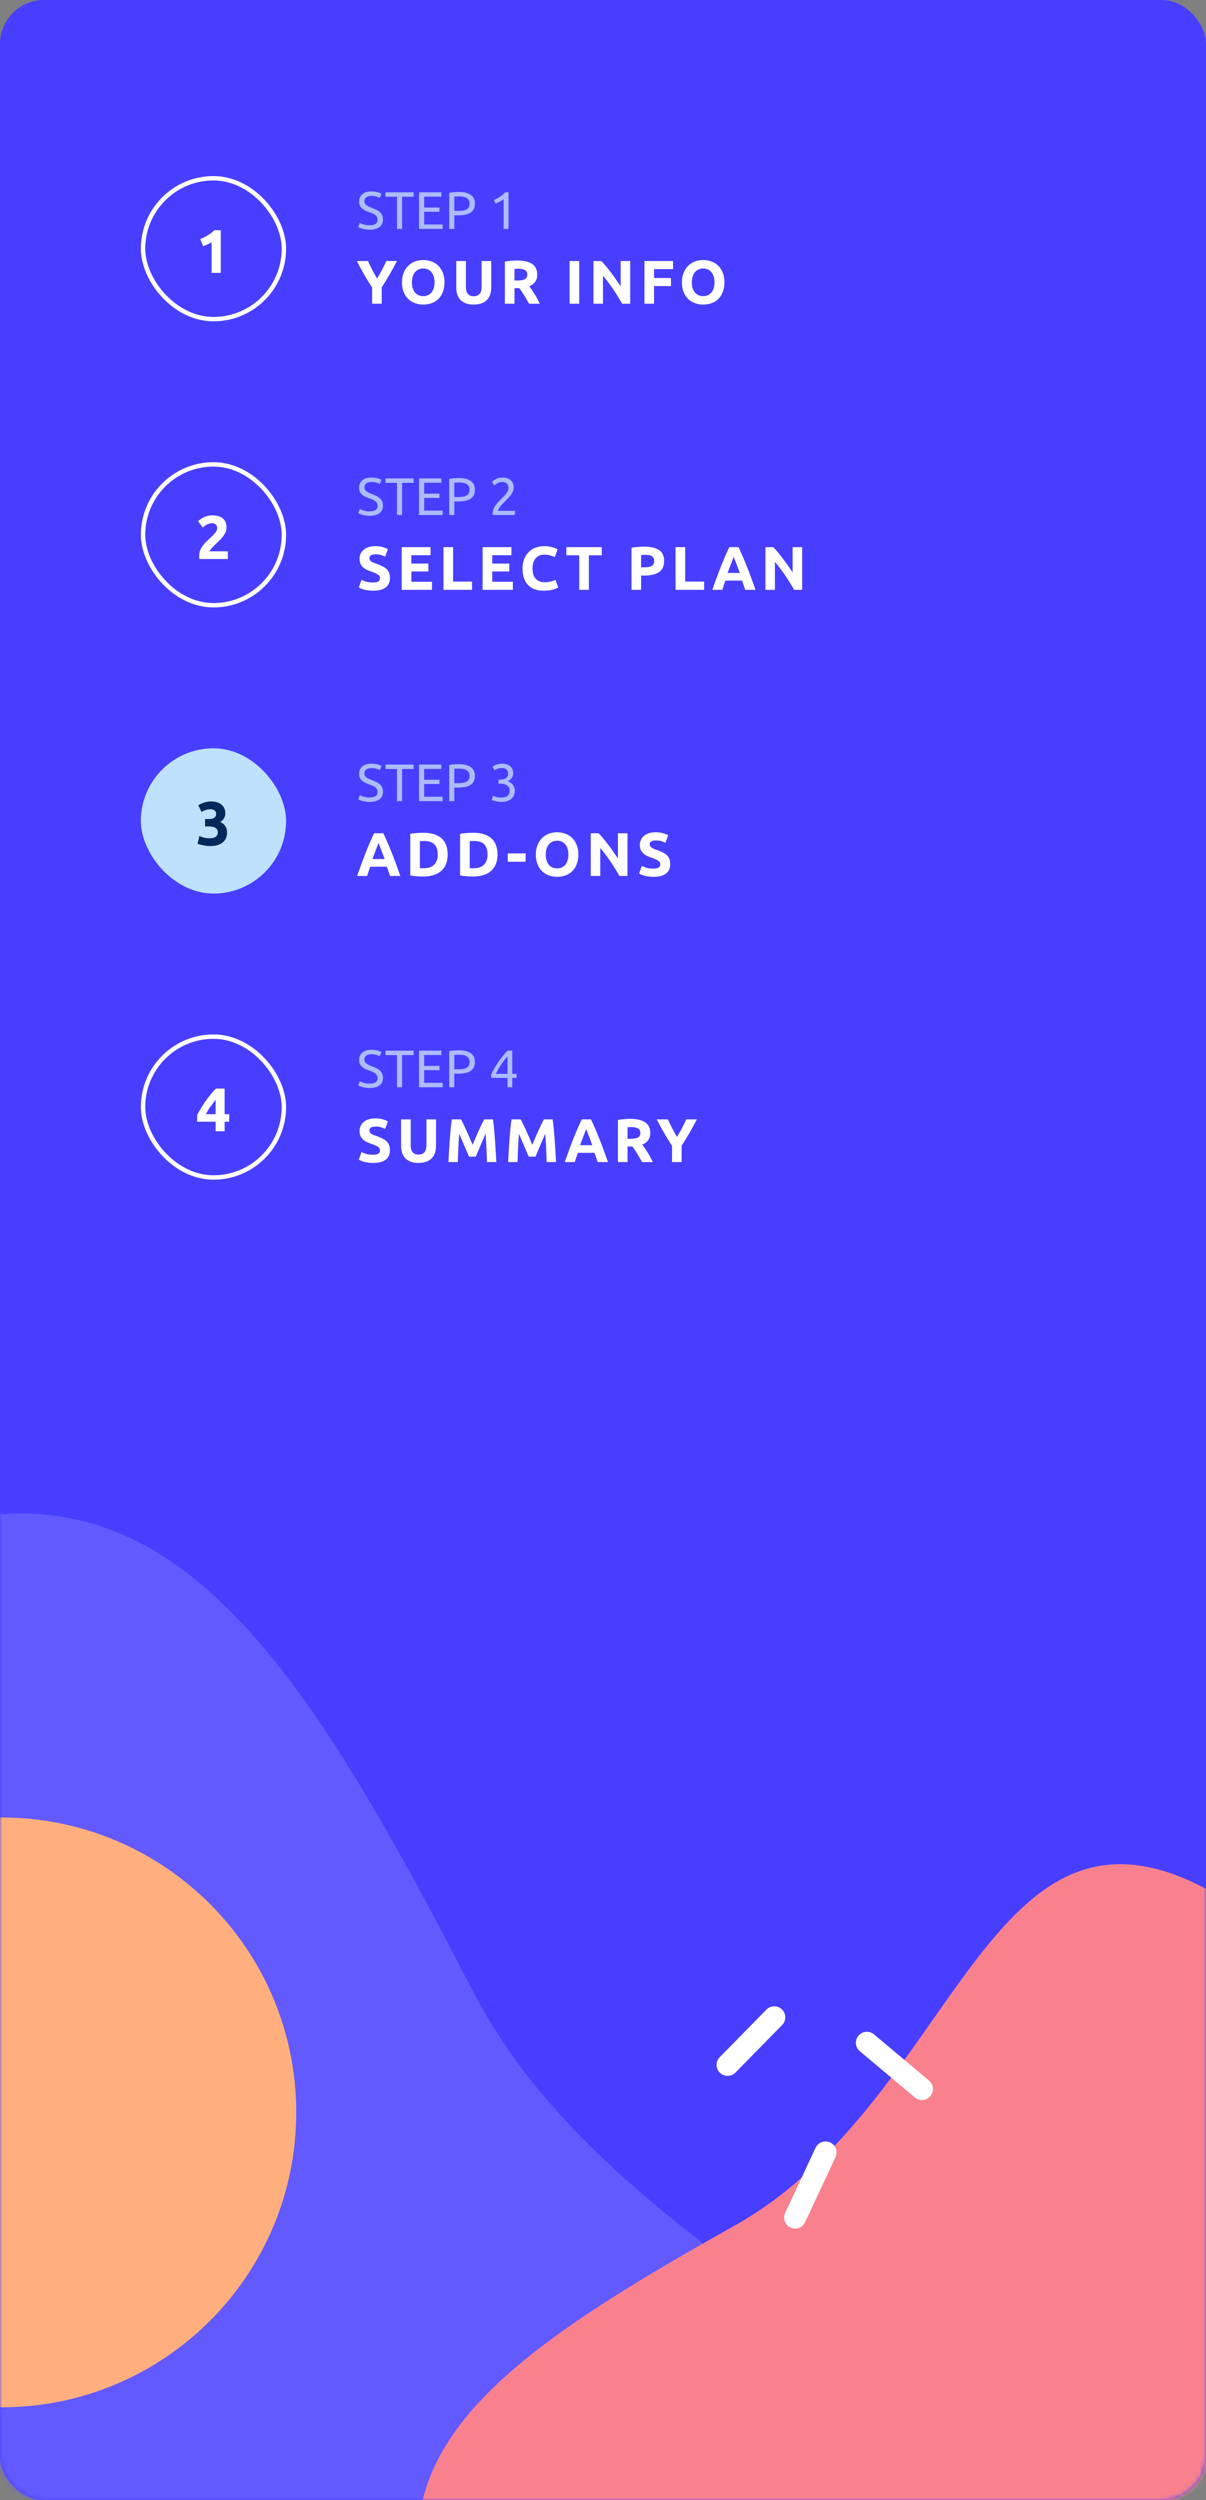 <svg width="274" height="568" viewBox="0 0 274 568" fill="none" xmlns="http://www.w3.org/2000/svg">
<rect x="0" y="0" width="274" height="568" fill="#808080" stroke="none"/>
<rect width="274" height="568" rx="10" fill="#483EFF"/>
<mask id="mask0_24146_2125" style="mask-type:luminance" maskUnits="userSpaceOnUse" x="0" y="0" width="274" height="568">
<rect width="274" height="568" rx="10" fill="white"/>
</mask>
<g mask="url(#mask0_24146_2125)">
<path fill-rule="evenodd" clip-rule="evenodd" d="M-34.692 543.101C3.247 632.538 168.767 685.017 211.961 612.52C255.155 540.023 145.862 526.867 107.226 451.951C68.591 377.035 38.569 330.277 -17.256 347.344C-73.08 364.412 -72.631 453.664 -34.692 543.101Z" fill="#6259FF"/>
<path fill-rule="evenodd" clip-rule="evenodd" d="M233.095 601.153C293.774 572.875 325.934 457.627 274.97 429.625C224.005 401.622 217.573 477.204 166.911 505.612C116.249 534.02 84.771 555.819 97.867 593.853C110.963 631.887 172.416 629.431 233.095 601.153Z" fill="#F9818E"/>
<path d="M165.305 469.097L175.912 458.291" stroke="white" stroke-width="5" stroke-linecap="round" stroke-linejoin="bevel"/>
<path d="M209.461 474.581L196.955 464.078" stroke="white" stroke-width="5" stroke-linecap="round" stroke-linejoin="bevel"/>
<path d="M187.56 488.991L180.652 503.789" stroke="white" stroke-width="5" stroke-linecap="round" stroke-linejoin="bevel"/>
<path d="M0.305 546.891C37.308 546.891 67.305 516.894 67.305 479.891C67.305 442.888 37.308 412.891 0.305 412.891C-36.698 412.891 -66.695 442.888 -66.695 479.891C-66.695 516.894 -36.698 546.891 0.305 546.891Z" fill="#FFAF7E"/>
</g>
<rect x="32.5" y="40.5" width="32" height="32" rx="16" stroke="white"/>
<path d="M45.502 54.314C45.772 54.202 46.052 54.076 46.342 53.936C46.64 53.787 46.929 53.628 47.209 53.46C47.489 53.283 47.755 53.101 48.008 52.914C48.269 52.718 48.502 52.513 48.708 52.298H50.163V62H48.078V55.014C47.797 55.201 47.485 55.373 47.139 55.532C46.794 55.681 46.458 55.812 46.132 55.924L45.502 54.314Z" fill="white"/>
<path d="M83.964 51.172C85.18 51.172 85.788 50.756 85.788 49.924C85.788 49.668 85.732 49.452 85.62 49.276C85.516 49.092 85.372 48.936 85.188 48.808C85.004 48.672 84.792 48.556 84.552 48.46C84.32 48.364 84.072 48.268 83.808 48.172C83.504 48.068 83.216 47.952 82.944 47.824C82.672 47.688 82.436 47.532 82.236 47.356C82.036 47.172 81.876 46.956 81.756 46.708C81.644 46.46 81.588 46.16 81.588 45.808C81.588 45.08 81.836 44.512 82.332 44.104C82.828 43.696 83.512 43.492 84.384 43.492C84.888 43.492 85.344 43.548 85.752 43.66C86.168 43.764 86.472 43.88 86.664 44.008L86.292 44.956C86.124 44.852 85.872 44.752 85.536 44.656C85.208 44.552 84.824 44.5 84.384 44.5C84.16 44.5 83.952 44.524 83.76 44.572C83.568 44.62 83.4 44.692 83.256 44.788C83.112 44.884 82.996 45.008 82.908 45.16C82.828 45.304 82.788 45.476 82.788 45.676C82.788 45.9 82.832 46.088 82.92 46.24C83.008 46.392 83.132 46.528 83.292 46.648C83.452 46.76 83.636 46.864 83.844 46.96C84.06 47.056 84.296 47.152 84.552 47.248C84.912 47.392 85.24 47.536 85.536 47.68C85.84 47.824 86.1 47.996 86.316 48.196C86.54 48.396 86.712 48.636 86.832 48.916C86.952 49.188 87.012 49.52 87.012 49.912C87.012 50.64 86.744 51.2 86.208 51.592C85.68 51.984 84.932 52.18 83.964 52.18C83.636 52.18 83.332 52.156 83.052 52.108C82.78 52.068 82.536 52.02 82.32 51.964C82.104 51.9 81.916 51.836 81.756 51.772C81.604 51.7 81.484 51.64 81.396 51.592L81.744 50.632C81.928 50.736 82.208 50.852 82.584 50.98C82.96 51.108 83.42 51.172 83.964 51.172ZM93.975 43.684V44.692H91.359V52H90.195V44.692H87.579V43.684H93.975ZM95.204 52V43.684H100.28V44.68H96.368V47.152H99.848V48.124H96.368V51.004H100.58V52H95.204ZM104.267 43.6C105.435 43.6 106.331 43.824 106.955 44.272C107.587 44.712 107.903 45.372 107.903 46.252C107.903 46.732 107.815 47.144 107.639 47.488C107.471 47.824 107.223 48.1 106.895 48.316C106.575 48.524 106.183 48.676 105.719 48.772C105.255 48.868 104.731 48.916 104.147 48.916H103.223V52H102.059V43.804C102.387 43.724 102.751 43.672 103.151 43.648C103.559 43.616 103.931 43.6 104.267 43.6ZM104.363 44.62C103.867 44.62 103.487 44.632 103.223 44.656V47.92H104.099C104.499 47.92 104.859 47.896 105.179 47.848C105.499 47.792 105.767 47.704 105.983 47.584C106.207 47.456 106.379 47.284 106.499 47.068C106.619 46.852 106.679 46.576 106.679 46.24C106.679 45.92 106.615 45.656 106.487 45.448C106.367 45.24 106.199 45.076 105.983 44.956C105.775 44.828 105.531 44.74 105.251 44.692C104.971 44.644 104.675 44.62 104.363 44.62ZM112.221 45.4C112.677 45.224 113.121 45 113.553 44.728C113.985 44.448 114.381 44.1 114.741 43.684H115.533V52H114.417V45.232C114.321 45.32 114.201 45.412 114.057 45.508C113.921 45.604 113.769 45.696 113.601 45.784C113.441 45.872 113.269 45.956 113.085 46.036C112.909 46.116 112.737 46.184 112.569 46.24L112.221 45.4Z" fill="#ABBCFF"/>
<path d="M85.676 63.288C86.068 62.625 86.441 61.963 86.796 61.3C87.151 60.637 87.477 59.97 87.776 59.298H90.184C89.652 60.343 89.101 61.356 88.532 62.336C87.963 63.316 87.361 64.301 86.726 65.29V69H84.542V65.318C83.907 64.329 83.301 63.339 82.722 62.35C82.153 61.361 81.602 60.343 81.07 59.298H83.604C83.903 59.97 84.225 60.637 84.57 61.3C84.915 61.963 85.284 62.625 85.676 63.288ZM93.581 64.142C93.581 64.618 93.637 65.047 93.749 65.43C93.87 65.813 94.038 66.144 94.253 66.424C94.477 66.695 94.748 66.905 95.065 67.054C95.382 67.203 95.746 67.278 96.157 67.278C96.558 67.278 96.918 67.203 97.235 67.054C97.562 66.905 97.832 66.695 98.047 66.424C98.271 66.144 98.439 65.813 98.551 65.43C98.672 65.047 98.733 64.618 98.733 64.142C98.733 63.666 98.672 63.237 98.551 62.854C98.439 62.462 98.271 62.131 98.047 61.86C97.832 61.58 97.562 61.365 97.235 61.216C96.918 61.067 96.558 60.992 96.157 60.992C95.746 60.992 95.382 61.071 95.065 61.23C94.748 61.379 94.477 61.594 94.253 61.874C94.038 62.145 93.87 62.476 93.749 62.868C93.637 63.251 93.581 63.675 93.581 64.142ZM100.987 64.142C100.987 64.973 100.861 65.705 100.609 66.34C100.366 66.965 100.03 67.493 99.601 67.922C99.172 68.342 98.658 68.659 98.061 68.874C97.473 69.089 96.838 69.196 96.157 69.196C95.494 69.196 94.869 69.089 94.281 68.874C93.693 68.659 93.18 68.342 92.741 67.922C92.302 67.493 91.957 66.965 91.705 66.34C91.453 65.705 91.327 64.973 91.327 64.142C91.327 63.311 91.458 62.583 91.719 61.958C91.98 61.323 92.33 60.791 92.769 60.362C93.217 59.933 93.73 59.611 94.309 59.396C94.897 59.181 95.513 59.074 96.157 59.074C96.82 59.074 97.445 59.181 98.033 59.396C98.621 59.611 99.134 59.933 99.573 60.362C100.012 60.791 100.357 61.323 100.609 61.958C100.861 62.583 100.987 63.311 100.987 64.142ZM107.602 69.196C106.92 69.196 106.332 69.103 105.838 68.916C105.343 68.72 104.932 68.454 104.606 68.118C104.288 67.773 104.05 67.367 103.892 66.9C103.742 66.424 103.668 65.901 103.668 65.332V59.298H105.852V65.15C105.852 65.542 105.894 65.878 105.978 66.158C106.071 66.429 106.192 66.653 106.342 66.83C106.5 66.998 106.687 67.119 106.902 67.194C107.126 67.269 107.368 67.306 107.63 67.306C108.162 67.306 108.591 67.143 108.918 66.816C109.254 66.489 109.422 65.934 109.422 65.15V59.298H111.606V65.332C111.606 65.901 111.526 66.424 111.368 66.9C111.209 67.376 110.966 67.787 110.64 68.132C110.313 68.468 109.898 68.729 109.394 68.916C108.89 69.103 108.292 69.196 107.602 69.196ZM117.548 59.186C119.004 59.186 120.119 59.447 120.894 59.97C121.669 60.483 122.056 61.286 122.056 62.378C122.056 63.059 121.897 63.615 121.58 64.044C121.272 64.464 120.824 64.795 120.236 65.038C120.432 65.281 120.637 65.561 120.852 65.878C121.067 66.186 121.277 66.513 121.482 66.858C121.697 67.194 121.902 67.549 122.098 67.922C122.294 68.286 122.476 68.645 122.644 69H120.194C120.017 68.683 119.835 68.361 119.648 68.034C119.471 67.707 119.284 67.39 119.088 67.082C118.901 66.774 118.715 66.485 118.528 66.214C118.341 65.934 118.155 65.682 117.968 65.458H116.89V69H114.706V59.438C115.182 59.345 115.672 59.279 116.176 59.242C116.689 59.205 117.147 59.186 117.548 59.186ZM117.674 61.048C117.515 61.048 117.371 61.053 117.24 61.062C117.119 61.071 117.002 61.081 116.89 61.09V63.722H117.506C118.327 63.722 118.915 63.619 119.27 63.414C119.625 63.209 119.802 62.859 119.802 62.364C119.802 61.888 119.62 61.552 119.256 61.356C118.901 61.151 118.374 61.048 117.674 61.048ZM129.407 59.298H131.591V69H129.407V59.298ZM141.347 69C140.721 67.889 140.045 66.793 139.317 65.71C138.589 64.627 137.814 63.605 136.993 62.644V69H134.837V59.298H136.615C136.923 59.606 137.263 59.984 137.637 60.432C138.01 60.88 138.388 61.361 138.771 61.874C139.163 62.378 139.55 62.905 139.933 63.456C140.315 63.997 140.675 64.52 141.011 65.024V59.298H143.181V69H141.347ZM146.419 69V59.298H152.915V61.132H148.603V63.162H152.439V64.996H148.603V69H146.419ZM157.183 64.142C157.183 64.618 157.239 65.047 157.351 65.43C157.472 65.813 157.64 66.144 157.855 66.424C158.079 66.695 158.349 66.905 158.667 67.054C158.984 67.203 159.348 67.278 159.759 67.278C160.16 67.278 160.519 67.203 160.837 67.054C161.163 66.905 161.434 66.695 161.649 66.424C161.873 66.144 162.041 65.813 162.153 65.43C162.274 65.047 162.335 64.618 162.335 64.142C162.335 63.666 162.274 63.237 162.153 62.854C162.041 62.462 161.873 62.131 161.649 61.86C161.434 61.58 161.163 61.365 160.837 61.216C160.519 61.067 160.16 60.992 159.759 60.992C159.348 60.992 158.984 61.071 158.667 61.23C158.349 61.379 158.079 61.594 157.855 61.874C157.64 62.145 157.472 62.476 157.351 62.868C157.239 63.251 157.183 63.675 157.183 64.142ZM164.589 64.142C164.589 64.973 164.463 65.705 164.211 66.34C163.968 66.965 163.632 67.493 163.203 67.922C162.773 68.342 162.26 68.659 161.663 68.874C161.075 69.089 160.44 69.196 159.759 69.196C159.096 69.196 158.471 69.089 157.883 68.874C157.295 68.659 156.781 68.342 156.343 67.922C155.904 67.493 155.559 66.965 155.307 66.34C155.055 65.705 154.929 64.973 154.929 64.142C154.929 63.311 155.059 62.583 155.321 61.958C155.582 61.323 155.932 60.791 156.371 60.362C156.819 59.933 157.332 59.611 157.911 59.396C158.499 59.181 159.115 59.074 159.759 59.074C160.421 59.074 161.047 59.181 161.635 59.396C162.223 59.611 162.736 59.933 163.175 60.362C163.613 60.791 163.959 61.323 164.211 61.958C164.463 62.583 164.589 63.311 164.589 64.142Z" fill="white"/>
<rect x="32.5" y="105.5" width="32" height="32" rx="16" stroke="white"/>
<path d="M51.465 119.846C51.465 120.201 51.395 120.541 51.255 120.868C51.115 121.195 50.934 121.512 50.709 121.82C50.486 122.119 50.233 122.408 49.953 122.688C49.673 122.968 49.398 123.234 49.127 123.486C48.987 123.617 48.834 123.766 48.666 123.934C48.507 124.093 48.353 124.256 48.203 124.424C48.054 124.592 47.919 124.751 47.797 124.9C47.685 125.04 47.615 125.157 47.587 125.25H51.76V127H45.291C45.273 126.897 45.264 126.767 45.264 126.608C45.264 126.449 45.264 126.337 45.264 126.272C45.264 125.824 45.334 125.413 45.474 125.04C45.623 124.667 45.814 124.321 46.047 124.004C46.281 123.677 46.542 123.374 46.831 123.094C47.13 122.814 47.424 122.534 47.714 122.254C47.938 122.039 48.148 121.839 48.343 121.652C48.539 121.456 48.712 121.269 48.861 121.092C49.011 120.905 49.127 120.723 49.212 120.546C49.295 120.359 49.337 120.173 49.337 119.986C49.337 119.575 49.221 119.286 48.987 119.118C48.754 118.95 48.465 118.866 48.12 118.866C47.867 118.866 47.63 118.908 47.406 118.992C47.191 119.067 46.99 119.16 46.803 119.272C46.626 119.375 46.472 119.482 46.342 119.594C46.211 119.697 46.113 119.781 46.047 119.846L45.011 118.39C45.422 118.007 45.898 117.695 46.44 117.452C46.99 117.2 47.578 117.074 48.203 117.074C48.773 117.074 49.263 117.139 49.673 117.27C50.084 117.401 50.42 117.587 50.681 117.83C50.952 118.063 51.148 118.353 51.27 118.698C51.4 119.034 51.465 119.417 51.465 119.846Z" fill="white"/>
<path d="M83.964 116.172C85.18 116.172 85.788 115.756 85.788 114.924C85.788 114.668 85.732 114.452 85.62 114.276C85.516 114.092 85.372 113.936 85.188 113.808C85.004 113.672 84.792 113.556 84.552 113.46C84.32 113.364 84.072 113.268 83.808 113.172C83.504 113.068 83.216 112.952 82.944 112.824C82.672 112.688 82.436 112.532 82.236 112.356C82.036 112.172 81.876 111.956 81.756 111.708C81.644 111.46 81.588 111.16 81.588 110.808C81.588 110.08 81.836 109.512 82.332 109.104C82.828 108.696 83.512 108.492 84.384 108.492C84.888 108.492 85.344 108.548 85.752 108.66C86.168 108.764 86.472 108.88 86.664 109.008L86.292 109.956C86.124 109.852 85.872 109.752 85.536 109.656C85.208 109.552 84.824 109.5 84.384 109.5C84.16 109.5 83.952 109.524 83.76 109.572C83.568 109.62 83.4 109.692 83.256 109.788C83.112 109.884 82.996 110.008 82.908 110.16C82.828 110.304 82.788 110.476 82.788 110.676C82.788 110.9 82.832 111.088 82.92 111.24C83.008 111.392 83.132 111.528 83.292 111.648C83.452 111.76 83.636 111.864 83.844 111.96C84.06 112.056 84.296 112.152 84.552 112.248C84.912 112.392 85.24 112.536 85.536 112.68C85.84 112.824 86.1 112.996 86.316 113.196C86.54 113.396 86.712 113.636 86.832 113.916C86.952 114.188 87.012 114.52 87.012 114.912C87.012 115.64 86.744 116.2 86.208 116.592C85.68 116.984 84.932 117.18 83.964 117.18C83.636 117.18 83.332 117.156 83.052 117.108C82.78 117.068 82.536 117.02 82.32 116.964C82.104 116.9 81.916 116.836 81.756 116.772C81.604 116.7 81.484 116.64 81.396 116.592L81.744 115.632C81.928 115.736 82.208 115.852 82.584 115.98C82.96 116.108 83.42 116.172 83.964 116.172ZM93.975 108.684V109.692H91.359V117H90.195V109.692H87.579V108.684H93.975ZM95.204 117V108.684H100.28V109.68H96.368V112.152H99.848V113.124H96.368V116.004H100.58V117H95.204ZM104.267 108.6C105.435 108.6 106.331 108.824 106.955 109.272C107.587 109.712 107.903 110.372 107.903 111.252C107.903 111.732 107.815 112.144 107.639 112.488C107.471 112.824 107.223 113.1 106.895 113.316C106.575 113.524 106.183 113.676 105.719 113.772C105.255 113.868 104.731 113.916 104.147 113.916H103.223V117H102.059V108.804C102.387 108.724 102.751 108.672 103.151 108.648C103.559 108.616 103.931 108.6 104.267 108.6ZM104.363 109.62C103.867 109.62 103.487 109.632 103.223 109.656V112.92H104.099C104.499 112.92 104.859 112.896 105.179 112.848C105.499 112.792 105.767 112.704 105.983 112.584C106.207 112.456 106.379 112.284 106.499 112.068C106.619 111.852 106.679 111.576 106.679 111.24C106.679 110.92 106.615 110.656 106.487 110.448C106.367 110.24 106.199 110.076 105.983 109.956C105.775 109.828 105.531 109.74 105.251 109.692C104.971 109.644 104.675 109.62 104.363 109.62ZM116.709 110.808C116.709 111.096 116.649 111.376 116.529 111.648C116.417 111.912 116.265 112.176 116.073 112.44C115.881 112.696 115.665 112.952 115.425 113.208C115.185 113.456 114.945 113.7 114.705 113.94C114.569 114.076 114.409 114.236 114.225 114.42C114.049 114.604 113.881 114.796 113.721 114.996C113.561 115.196 113.425 115.388 113.313 115.572C113.209 115.756 113.157 115.916 113.157 116.052H116.985V117H111.945C111.937 116.952 111.933 116.904 111.933 116.856C111.933 116.808 111.933 116.764 111.933 116.724C111.933 116.348 111.993 116 112.113 115.68C112.241 115.352 112.405 115.044 112.605 114.756C112.805 114.468 113.029 114.196 113.277 113.94C113.525 113.684 113.769 113.436 114.009 113.196C114.209 113.004 114.397 112.816 114.573 112.632C114.757 112.44 114.917 112.252 115.053 112.068C115.197 111.876 115.309 111.68 115.389 111.48C115.477 111.28 115.521 111.068 115.521 110.844C115.521 110.604 115.481 110.4 115.401 110.232C115.329 110.064 115.229 109.924 115.101 109.812C114.973 109.7 114.821 109.62 114.645 109.572C114.477 109.516 114.297 109.488 114.105 109.488C113.873 109.488 113.661 109.52 113.469 109.584C113.277 109.648 113.105 109.724 112.953 109.812C112.801 109.892 112.673 109.98 112.569 110.076C112.465 110.164 112.385 110.232 112.329 110.28L111.777 109.488C111.849 109.408 111.957 109.312 112.101 109.2C112.245 109.08 112.417 108.968 112.617 108.864C112.817 108.76 113.041 108.672 113.289 108.6C113.537 108.528 113.805 108.492 114.093 108.492C114.965 108.492 115.617 108.696 116.049 109.104C116.489 109.504 116.709 110.072 116.709 110.808Z" fill="#ABBCFF"/>
<path d="M84.766 132.334C85.074 132.334 85.326 132.311 85.522 132.264C85.727 132.208 85.891 132.138 86.012 132.054C86.133 131.961 86.217 131.853 86.264 131.732C86.311 131.611 86.334 131.475 86.334 131.326C86.334 131.009 86.185 130.747 85.886 130.542C85.587 130.327 85.074 130.099 84.346 129.856C84.029 129.744 83.711 129.618 83.394 129.478C83.077 129.329 82.792 129.147 82.54 128.932C82.288 128.708 82.083 128.442 81.924 128.134C81.765 127.817 81.686 127.434 81.686 126.986C81.686 126.538 81.77 126.137 81.938 125.782C82.106 125.418 82.344 125.11 82.652 124.858C82.96 124.606 83.333 124.415 83.772 124.284C84.211 124.144 84.705 124.074 85.256 124.074C85.909 124.074 86.474 124.144 86.95 124.284C87.426 124.424 87.818 124.578 88.126 124.746L87.496 126.468C87.225 126.328 86.922 126.207 86.586 126.104C86.259 125.992 85.863 125.936 85.396 125.936C84.873 125.936 84.495 126.011 84.262 126.16C84.038 126.3 83.926 126.519 83.926 126.818C83.926 126.995 83.968 127.145 84.052 127.266C84.136 127.387 84.253 127.499 84.402 127.602C84.561 127.695 84.738 127.784 84.934 127.868C85.139 127.943 85.363 128.022 85.606 128.106C86.11 128.293 86.549 128.479 86.922 128.666C87.295 128.843 87.603 129.053 87.846 129.296C88.098 129.539 88.285 129.823 88.406 130.15C88.527 130.477 88.588 130.873 88.588 131.34C88.588 132.245 88.271 132.95 87.636 133.454C87.001 133.949 86.045 134.196 84.766 134.196C84.337 134.196 83.949 134.168 83.604 134.112C83.259 134.065 82.951 134.005 82.68 133.93C82.419 133.855 82.19 133.776 81.994 133.692C81.807 133.608 81.649 133.529 81.518 133.454L82.134 131.718C82.423 131.877 82.778 132.021 83.198 132.152C83.627 132.273 84.15 132.334 84.766 132.334ZM91.268 134V124.298H97.82V126.132H93.452V128.036H97.33V129.828H93.452V132.166H98.142V134H91.268ZM107.241 132.124V134H100.759V124.298H102.943V132.124H107.241ZM109.647 134V124.298H116.199V126.132H111.831V128.036H115.709V129.828H111.831V132.166H116.521V134H109.647ZM123.562 134.196C121.984 134.196 120.78 133.757 119.95 132.88C119.128 132.003 118.718 130.757 118.718 129.142C118.718 128.339 118.844 127.625 119.096 127C119.348 126.365 119.693 125.833 120.132 125.404C120.57 124.965 121.093 124.634 121.7 124.41C122.306 124.186 122.964 124.074 123.674 124.074C124.084 124.074 124.458 124.107 124.794 124.172C125.13 124.228 125.424 124.298 125.676 124.382C125.928 124.457 126.138 124.536 126.306 124.62C126.474 124.704 126.595 124.769 126.67 124.816L126.04 126.58C125.741 126.421 125.391 126.286 124.99 126.174C124.598 126.062 124.15 126.006 123.646 126.006C123.31 126.006 122.978 126.062 122.652 126.174C122.334 126.286 122.05 126.468 121.798 126.72C121.555 126.963 121.359 127.28 121.21 127.672C121.06 128.064 120.986 128.54 120.986 129.1C120.986 129.548 121.032 129.968 121.126 130.36C121.228 130.743 121.387 131.074 121.602 131.354C121.826 131.634 122.115 131.858 122.47 132.026C122.824 132.185 123.254 132.264 123.758 132.264C124.075 132.264 124.36 132.245 124.612 132.208C124.864 132.171 125.088 132.129 125.284 132.082C125.48 132.026 125.652 131.965 125.802 131.9C125.951 131.835 126.086 131.774 126.208 131.718L126.81 133.468C126.502 133.655 126.068 133.823 125.508 133.972C124.948 134.121 124.299 134.196 123.562 134.196ZM136.712 124.298V126.16H133.786V134H131.602V126.16H128.676V124.298H136.712ZM146.391 124.186C147.838 124.186 148.949 124.443 149.723 124.956C150.498 125.46 150.885 126.291 150.885 127.448C150.885 128.615 150.493 129.459 149.709 129.982C148.925 130.495 147.805 130.752 146.349 130.752H145.663V134H143.479V124.438C143.955 124.345 144.459 124.279 144.991 124.242C145.523 124.205 145.99 124.186 146.391 124.186ZM146.531 126.048C146.373 126.048 146.214 126.053 146.055 126.062C145.906 126.071 145.775 126.081 145.663 126.09V128.89H146.349C147.105 128.89 147.675 128.787 148.057 128.582C148.44 128.377 148.631 127.994 148.631 127.434C148.631 127.163 148.58 126.939 148.477 126.762C148.384 126.585 148.244 126.445 148.057 126.342C147.88 126.23 147.661 126.155 147.399 126.118C147.138 126.071 146.849 126.048 146.531 126.048ZM159.971 132.124V134H153.489V124.298H155.673V132.124H159.971ZM169.311 134C169.209 133.664 169.092 133.319 168.961 132.964C168.84 132.609 168.719 132.255 168.597 131.9H164.817C164.696 132.255 164.57 132.609 164.439 132.964C164.318 133.319 164.206 133.664 164.103 134H161.835C162.199 132.955 162.545 131.989 162.871 131.102C163.198 130.215 163.515 129.38 163.823 128.596C164.141 127.812 164.449 127.07 164.747 126.37C165.055 125.661 165.373 124.97 165.699 124.298H167.785C168.103 124.97 168.415 125.661 168.723 126.37C169.031 127.07 169.339 127.812 169.647 128.596C169.965 129.38 170.287 130.215 170.613 131.102C170.94 131.989 171.285 132.955 171.649 134H169.311ZM166.693 126.496C166.647 126.636 166.577 126.827 166.483 127.07C166.39 127.313 166.283 127.593 166.161 127.91C166.04 128.227 165.905 128.577 165.755 128.96C165.615 129.343 165.471 129.744 165.321 130.164H168.079C167.93 129.744 167.785 129.343 167.645 128.96C167.505 128.577 167.37 128.227 167.239 127.91C167.118 127.593 167.011 127.313 166.917 127.07C166.824 126.827 166.749 126.636 166.693 126.496ZM180.415 134C179.79 132.889 179.113 131.793 178.385 130.71C177.657 129.627 176.882 128.605 176.061 127.644V134H173.905V124.298H175.683C175.991 124.606 176.332 124.984 176.705 125.432C177.078 125.88 177.456 126.361 177.839 126.874C178.231 127.378 178.618 127.905 179.001 128.456C179.384 128.997 179.743 129.52 180.079 130.024V124.298H182.249V134H180.415Z" fill="white"/>
<rect x="32" y="170" width="33" height="33" rx="16.5" fill="#BEE2FD"/>
<path d="M47.714 192.21C47.462 192.21 47.196 192.191 46.916 192.154C46.636 192.126 46.365 192.084 46.103 192.028C45.842 191.972 45.604 191.911 45.389 191.846C45.175 191.781 45.007 191.72 44.886 191.664L45.291 189.928C45.534 190.031 45.842 190.143 46.215 190.264C46.598 190.376 47.069 190.432 47.63 190.432C48.273 190.432 48.745 190.311 49.044 190.068C49.342 189.825 49.492 189.499 49.492 189.088C49.492 188.836 49.435 188.626 49.324 188.458C49.221 188.281 49.076 188.141 48.889 188.038C48.703 187.926 48.479 187.851 48.218 187.814C47.965 187.767 47.695 187.744 47.406 187.744H46.593V186.064H47.517C47.723 186.064 47.919 186.045 48.105 186.008C48.301 185.971 48.474 185.91 48.623 185.826C48.773 185.733 48.889 185.611 48.974 185.462C49.067 185.303 49.114 185.107 49.114 184.874C49.114 184.697 49.076 184.543 49.002 184.412C48.927 184.281 48.829 184.174 48.708 184.09C48.596 184.006 48.46 183.945 48.301 183.908C48.152 183.861 47.998 183.838 47.84 183.838C47.438 183.838 47.065 183.899 46.719 184.02C46.383 184.141 46.075 184.291 45.795 184.468L45.053 182.942C45.203 182.849 45.376 182.751 45.572 182.648C45.777 182.545 46.001 182.452 46.243 182.368C46.486 182.284 46.743 182.214 47.014 182.158C47.294 182.102 47.587 182.074 47.895 182.074C48.465 182.074 48.955 182.144 49.365 182.284C49.785 182.415 50.131 182.606 50.401 182.858C50.672 183.101 50.873 183.39 51.004 183.726C51.134 184.053 51.2 184.412 51.2 184.804C51.2 185.187 51.092 185.56 50.877 185.924C50.663 186.279 50.373 186.549 50.01 186.736C50.514 186.941 50.901 187.249 51.172 187.66C51.452 188.061 51.592 188.547 51.592 189.116C51.592 189.564 51.517 189.979 51.367 190.362C51.218 190.735 50.985 191.062 50.667 191.342C50.35 191.613 49.944 191.827 49.45 191.986C48.964 192.135 48.386 192.21 47.714 192.21Z" fill="#022959"/>
<path d="M83.964 181.172C85.18 181.172 85.788 180.756 85.788 179.924C85.788 179.668 85.732 179.452 85.62 179.276C85.516 179.092 85.372 178.936 85.188 178.808C85.004 178.672 84.792 178.556 84.552 178.46C84.32 178.364 84.072 178.268 83.808 178.172C83.504 178.068 83.216 177.952 82.944 177.824C82.672 177.688 82.436 177.532 82.236 177.356C82.036 177.172 81.876 176.956 81.756 176.708C81.644 176.46 81.588 176.16 81.588 175.808C81.588 175.08 81.836 174.512 82.332 174.104C82.828 173.696 83.512 173.492 84.384 173.492C84.888 173.492 85.344 173.548 85.752 173.66C86.168 173.764 86.472 173.88 86.664 174.008L86.292 174.956C86.124 174.852 85.872 174.752 85.536 174.656C85.208 174.552 84.824 174.5 84.384 174.5C84.16 174.5 83.952 174.524 83.76 174.572C83.568 174.62 83.4 174.692 83.256 174.788C83.112 174.884 82.996 175.008 82.908 175.16C82.828 175.304 82.788 175.476 82.788 175.676C82.788 175.9 82.832 176.088 82.92 176.24C83.008 176.392 83.132 176.528 83.292 176.648C83.452 176.76 83.636 176.864 83.844 176.96C84.06 177.056 84.296 177.152 84.552 177.248C84.912 177.392 85.24 177.536 85.536 177.68C85.84 177.824 86.1 177.996 86.316 178.196C86.54 178.396 86.712 178.636 86.832 178.916C86.952 179.188 87.012 179.52 87.012 179.912C87.012 180.64 86.744 181.2 86.208 181.592C85.68 181.984 84.932 182.18 83.964 182.18C83.636 182.18 83.332 182.156 83.052 182.108C82.78 182.068 82.536 182.02 82.32 181.964C82.104 181.9 81.916 181.836 81.756 181.772C81.604 181.7 81.484 181.64 81.396 181.592L81.744 180.632C81.928 180.736 82.208 180.852 82.584 180.98C82.96 181.108 83.42 181.172 83.964 181.172ZM93.975 173.684V174.692H91.359V182H90.195V174.692H87.579V173.684H93.975ZM95.204 182V173.684H100.28V174.68H96.368V177.152H99.848V178.124H96.368V181.004H100.58V182H95.204ZM104.267 173.6C105.435 173.6 106.331 173.824 106.955 174.272C107.587 174.712 107.903 175.372 107.903 176.252C107.903 176.732 107.815 177.144 107.639 177.488C107.471 177.824 107.223 178.1 106.895 178.316C106.575 178.524 106.183 178.676 105.719 178.772C105.255 178.868 104.731 178.916 104.147 178.916H103.223V182H102.059V173.804C102.387 173.724 102.751 173.672 103.151 173.648C103.559 173.616 103.931 173.6 104.267 173.6ZM104.363 174.62C103.867 174.62 103.487 174.632 103.223 174.656V177.92H104.099C104.499 177.92 104.859 177.896 105.179 177.848C105.499 177.792 105.767 177.704 105.983 177.584C106.207 177.456 106.379 177.284 106.499 177.068C106.619 176.852 106.679 176.576 106.679 176.24C106.679 175.92 106.615 175.656 106.487 175.448C106.367 175.24 106.199 175.076 105.983 174.956C105.775 174.828 105.531 174.74 105.251 174.692C104.971 174.644 104.675 174.62 104.363 174.62ZM113.817 181.184C114.529 181.184 115.037 181.044 115.341 180.764C115.653 180.484 115.809 180.108 115.809 179.636C115.809 179.332 115.745 179.076 115.617 178.868C115.489 178.66 115.321 178.496 115.113 178.376C114.905 178.248 114.661 178.16 114.381 178.112C114.109 178.056 113.829 178.028 113.541 178.028H113.253V177.116H113.649C113.849 177.116 114.053 177.096 114.261 177.056C114.477 177.016 114.673 176.944 114.849 176.84C115.025 176.736 115.169 176.596 115.281 176.42C115.393 176.236 115.449 176.008 115.449 175.736C115.449 175.512 115.409 175.32 115.329 175.16C115.249 175 115.141 174.868 115.005 174.764C114.877 174.66 114.725 174.588 114.549 174.548C114.381 174.5 114.201 174.476 114.009 174.476C113.625 174.476 113.297 174.532 113.025 174.644C112.761 174.756 112.537 174.872 112.353 174.992L111.921 174.14C112.017 174.076 112.137 174.008 112.281 173.936C112.433 173.856 112.601 173.784 112.785 173.72C112.969 173.656 113.165 173.604 113.373 173.564C113.589 173.516 113.813 173.492 114.045 173.492C114.485 173.492 114.865 173.548 115.185 173.66C115.505 173.764 115.769 173.916 115.977 174.116C116.185 174.308 116.341 174.54 116.445 174.812C116.549 175.076 116.601 175.364 116.601 175.676C116.601 176.108 116.477 176.48 116.229 176.792C115.981 177.096 115.681 177.328 115.329 177.488C115.545 177.552 115.753 177.644 115.953 177.764C116.153 177.884 116.325 178.036 116.469 178.22C116.621 178.404 116.741 178.616 116.829 178.856C116.925 179.096 116.973 179.364 116.973 179.66C116.973 180.02 116.909 180.356 116.781 180.668C116.661 180.972 116.469 181.236 116.205 181.46C115.949 181.684 115.625 181.86 115.233 181.988C114.841 182.116 114.377 182.18 113.841 182.18C113.633 182.18 113.417 182.164 113.193 182.132C112.977 182.1 112.773 182.06 112.581 182.012C112.389 181.964 112.221 181.916 112.077 181.868C111.933 181.82 111.829 181.78 111.765 181.748L111.981 180.776C112.117 180.84 112.341 180.924 112.653 181.028C112.973 181.132 113.361 181.184 113.817 181.184Z" fill="#ABBCFF"/>
<path d="M88.616 199C88.513 198.664 88.397 198.319 88.266 197.964C88.145 197.609 88.023 197.255 87.902 196.9H84.122C84.001 197.255 83.875 197.609 83.744 197.964C83.623 198.319 83.511 198.664 83.408 199H81.14C81.504 197.955 81.849 196.989 82.176 196.102C82.503 195.215 82.82 194.38 83.128 193.596C83.445 192.812 83.753 192.07 84.052 191.37C84.36 190.661 84.677 189.97 85.004 189.298H87.09C87.407 189.97 87.72 190.661 88.028 191.37C88.336 192.07 88.644 192.812 88.952 193.596C89.269 194.38 89.591 195.215 89.918 196.102C90.245 196.989 90.59 197.955 90.954 199H88.616ZM85.998 191.496C85.951 191.636 85.881 191.827 85.788 192.07C85.695 192.313 85.587 192.593 85.466 192.91C85.345 193.227 85.209 193.577 85.06 193.96C84.92 194.343 84.775 194.744 84.626 195.164H87.384C87.235 194.744 87.09 194.343 86.95 193.96C86.81 193.577 86.675 193.227 86.544 192.91C86.423 192.593 86.315 192.313 86.222 192.07C86.129 191.827 86.054 191.636 85.998 191.496ZM95.394 197.222C95.496 197.231 95.613 197.241 95.744 197.25C95.884 197.25 96.047 197.25 96.234 197.25C97.326 197.25 98.133 196.975 98.656 196.424C99.188 195.873 99.454 195.113 99.454 194.142C99.454 193.125 99.202 192.355 98.698 191.832C98.194 191.309 97.396 191.048 96.304 191.048C96.154 191.048 96.001 191.053 95.842 191.062C95.683 191.062 95.534 191.071 95.394 191.09V197.222ZM101.708 194.142C101.708 194.982 101.577 195.715 101.316 196.34C101.055 196.965 100.681 197.483 100.196 197.894C99.72 198.305 99.136 198.613 98.446 198.818C97.755 199.023 96.981 199.126 96.122 199.126C95.73 199.126 95.272 199.107 94.75 199.07C94.227 199.042 93.714 198.977 93.21 198.874V189.424C93.714 189.331 94.237 189.27 94.778 189.242C95.329 189.205 95.8 189.186 96.192 189.186C97.022 189.186 97.774 189.279 98.446 189.466C99.127 189.653 99.71 189.947 100.196 190.348C100.681 190.749 101.055 191.263 101.316 191.888C101.577 192.513 101.708 193.265 101.708 194.142ZM106.716 197.222C106.819 197.231 106.935 197.241 107.066 197.25C107.206 197.25 107.369 197.25 107.556 197.25C108.648 197.25 109.455 196.975 109.978 196.424C110.51 195.873 110.776 195.113 110.776 194.142C110.776 193.125 110.524 192.355 110.02 191.832C109.516 191.309 108.718 191.048 107.626 191.048C107.477 191.048 107.323 191.053 107.164 191.062C107.005 191.062 106.856 191.071 106.716 191.09V197.222ZM113.03 194.142C113.03 194.982 112.899 195.715 112.638 196.34C112.377 196.965 112.003 197.483 111.518 197.894C111.042 198.305 110.459 198.613 109.768 198.818C109.077 199.023 108.303 199.126 107.444 199.126C107.052 199.126 106.595 199.107 106.072 199.07C105.549 199.042 105.036 198.977 104.532 198.874V189.424C105.036 189.331 105.559 189.27 106.1 189.242C106.651 189.205 107.122 189.186 107.514 189.186C108.345 189.186 109.096 189.279 109.768 189.466C110.449 189.653 111.033 189.947 111.518 190.348C112.003 190.749 112.377 191.263 112.638 191.888C112.899 192.513 113.03 193.265 113.03 194.142ZM115.358 193.876H119.418V195.766H115.358V193.876ZM123.993 194.142C123.993 194.618 124.049 195.047 124.161 195.43C124.282 195.813 124.45 196.144 124.665 196.424C124.889 196.695 125.16 196.905 125.477 197.054C125.794 197.203 126.158 197.278 126.569 197.278C126.97 197.278 127.33 197.203 127.647 197.054C127.974 196.905 128.244 196.695 128.459 196.424C128.683 196.144 128.851 195.813 128.963 195.43C129.084 195.047 129.145 194.618 129.145 194.142C129.145 193.666 129.084 193.237 128.963 192.854C128.851 192.462 128.683 192.131 128.459 191.86C128.244 191.58 127.974 191.365 127.647 191.216C127.33 191.067 126.97 190.992 126.569 190.992C126.158 190.992 125.794 191.071 125.477 191.23C125.16 191.379 124.889 191.594 124.665 191.874C124.45 192.145 124.282 192.476 124.161 192.868C124.049 193.251 123.993 193.675 123.993 194.142ZM131.399 194.142C131.399 194.973 131.273 195.705 131.021 196.34C130.778 196.965 130.442 197.493 130.013 197.922C129.584 198.342 129.07 198.659 128.473 198.874C127.885 199.089 127.25 199.196 126.569 199.196C125.906 199.196 125.281 199.089 124.693 198.874C124.105 198.659 123.592 198.342 123.153 197.922C122.714 197.493 122.369 196.965 122.117 196.34C121.865 195.705 121.739 194.973 121.739 194.142C121.739 193.311 121.87 192.583 122.131 191.958C122.392 191.323 122.742 190.791 123.181 190.362C123.629 189.933 124.142 189.611 124.721 189.396C125.309 189.181 125.925 189.074 126.569 189.074C127.232 189.074 127.857 189.181 128.445 189.396C129.033 189.611 129.546 189.933 129.985 190.362C130.424 190.791 130.769 191.323 131.021 191.958C131.273 192.583 131.399 193.311 131.399 194.142ZM140.73 199C140.104 197.889 139.428 196.793 138.7 195.71C137.972 194.627 137.197 193.605 136.376 192.644V199H134.22V189.298H135.998C136.306 189.606 136.646 189.984 137.02 190.432C137.393 190.88 137.771 191.361 138.154 191.874C138.546 192.378 138.933 192.905 139.316 193.456C139.698 193.997 140.058 194.52 140.394 195.024V189.298H142.564V199H140.73ZM148.448 197.334C148.756 197.334 149.008 197.311 149.204 197.264C149.409 197.208 149.572 197.138 149.694 197.054C149.815 196.961 149.899 196.853 149.946 196.732C149.992 196.611 150.016 196.475 150.016 196.326C150.016 196.009 149.866 195.747 149.568 195.542C149.269 195.327 148.756 195.099 148.028 194.856C147.71 194.744 147.393 194.618 147.076 194.478C146.758 194.329 146.474 194.147 146.222 193.932C145.97 193.708 145.764 193.442 145.606 193.134C145.447 192.817 145.368 192.434 145.368 191.986C145.368 191.538 145.452 191.137 145.62 190.782C145.788 190.418 146.026 190.11 146.334 189.858C146.642 189.606 147.015 189.415 147.454 189.284C147.892 189.144 148.387 189.074 148.938 189.074C149.591 189.074 150.156 189.144 150.632 189.284C151.108 189.424 151.5 189.578 151.808 189.746L151.178 191.468C150.907 191.328 150.604 191.207 150.268 191.104C149.941 190.992 149.544 190.936 149.078 190.936C148.555 190.936 148.177 191.011 147.944 191.16C147.72 191.3 147.608 191.519 147.608 191.818C147.608 191.995 147.65 192.145 147.734 192.266C147.818 192.387 147.934 192.499 148.084 192.602C148.242 192.695 148.42 192.784 148.616 192.868C148.821 192.943 149.045 193.022 149.288 193.106C149.792 193.293 150.23 193.479 150.604 193.666C150.977 193.843 151.285 194.053 151.528 194.296C151.78 194.539 151.966 194.823 152.088 195.15C152.209 195.477 152.27 195.873 152.27 196.34C152.27 197.245 151.952 197.95 151.318 198.454C150.683 198.949 149.726 199.196 148.448 199.196C148.018 199.196 147.631 199.168 147.286 199.112C146.94 199.065 146.632 199.005 146.362 198.93C146.1 198.855 145.872 198.776 145.676 198.692C145.489 198.608 145.33 198.529 145.2 198.454L145.816 196.718C146.105 196.877 146.46 197.021 146.88 197.152C147.309 197.273 147.832 197.334 148.448 197.334Z" fill="white"/>
<rect x="32.5" y="235.5" width="32" height="32" rx="16" stroke="white"/>
<path d="M48.987 249.846C48.623 250.322 48.236 250.84 47.825 251.4C47.415 251.96 47.069 252.534 46.789 253.122H48.987V249.846ZM51.032 247.298V253.122H52.068V254.83H51.032V257H48.987V254.83H44.801V253.304C45.007 252.893 45.264 252.431 45.572 251.918C45.88 251.395 46.22 250.863 46.593 250.322C46.976 249.771 47.377 249.235 47.797 248.712C48.218 248.189 48.638 247.718 49.057 247.298H51.032Z" fill="white"/>
<path d="M83.964 246.172C85.18 246.172 85.788 245.756 85.788 244.924C85.788 244.668 85.732 244.452 85.62 244.276C85.516 244.092 85.372 243.936 85.188 243.808C85.004 243.672 84.792 243.556 84.552 243.46C84.32 243.364 84.072 243.268 83.808 243.172C83.504 243.068 83.216 242.952 82.944 242.824C82.672 242.688 82.436 242.532 82.236 242.356C82.036 242.172 81.876 241.956 81.756 241.708C81.644 241.46 81.588 241.16 81.588 240.808C81.588 240.08 81.836 239.512 82.332 239.104C82.828 238.696 83.512 238.492 84.384 238.492C84.888 238.492 85.344 238.548 85.752 238.66C86.168 238.764 86.472 238.88 86.664 239.008L86.292 239.956C86.124 239.852 85.872 239.752 85.536 239.656C85.208 239.552 84.824 239.5 84.384 239.5C84.16 239.5 83.952 239.524 83.76 239.572C83.568 239.62 83.4 239.692 83.256 239.788C83.112 239.884 82.996 240.008 82.908 240.16C82.828 240.304 82.788 240.476 82.788 240.676C82.788 240.9 82.832 241.088 82.92 241.24C83.008 241.392 83.132 241.528 83.292 241.648C83.452 241.76 83.636 241.864 83.844 241.96C84.06 242.056 84.296 242.152 84.552 242.248C84.912 242.392 85.24 242.536 85.536 242.68C85.84 242.824 86.1 242.996 86.316 243.196C86.54 243.396 86.712 243.636 86.832 243.916C86.952 244.188 87.012 244.52 87.012 244.912C87.012 245.64 86.744 246.2 86.208 246.592C85.68 246.984 84.932 247.18 83.964 247.18C83.636 247.18 83.332 247.156 83.052 247.108C82.78 247.068 82.536 247.02 82.32 246.964C82.104 246.9 81.916 246.836 81.756 246.772C81.604 246.7 81.484 246.64 81.396 246.592L81.744 245.632C81.928 245.736 82.208 245.852 82.584 245.98C82.96 246.108 83.42 246.172 83.964 246.172ZM93.975 238.684V239.692H91.359V247H90.195V239.692H87.579V238.684H93.975ZM95.204 247V238.684H100.28V239.68H96.368V242.152H99.848V243.124H96.368V246.004H100.58V247H95.204ZM104.267 238.6C105.435 238.6 106.331 238.824 106.955 239.272C107.587 239.712 107.903 240.372 107.903 241.252C107.903 241.732 107.815 242.144 107.639 242.488C107.471 242.824 107.223 243.1 106.895 243.316C106.575 243.524 106.183 243.676 105.719 243.772C105.255 243.868 104.731 243.916 104.147 243.916H103.223V247H102.059V238.804C102.387 238.724 102.751 238.672 103.151 238.648C103.559 238.616 103.931 238.6 104.267 238.6ZM104.363 239.62C103.867 239.62 103.487 239.632 103.223 239.656V242.92H104.099C104.499 242.92 104.859 242.896 105.179 242.848C105.499 242.792 105.767 242.704 105.983 242.584C106.207 242.456 106.379 242.284 106.499 242.068C106.619 241.852 106.679 241.576 106.679 241.24C106.679 240.92 106.615 240.656 106.487 240.448C106.367 240.24 106.199 240.076 105.983 239.956C105.775 239.828 105.531 239.74 105.251 239.692C104.971 239.644 104.675 239.62 104.363 239.62ZM111.585 244.12C111.737 243.768 111.945 243.36 112.209 242.896C112.473 242.424 112.769 241.94 113.097 241.444C113.433 240.948 113.789 240.46 114.165 239.98C114.549 239.5 114.933 239.068 115.317 238.684H116.385V243.964H117.369V244.876H116.385V247H115.305V244.876H111.585V244.12ZM115.305 240.004C115.065 240.26 114.821 240.548 114.573 240.868C114.333 241.18 114.097 241.508 113.865 241.852C113.633 242.196 113.413 242.548 113.205 242.908C113.005 243.268 112.825 243.62 112.665 243.964H115.305V240.004Z" fill="#ABBCFF"/>
<path d="M84.766 262.334C85.074 262.334 85.326 262.311 85.522 262.264C85.727 262.208 85.891 262.138 86.012 262.054C86.133 261.961 86.217 261.853 86.264 261.732C86.311 261.611 86.334 261.475 86.334 261.326C86.334 261.009 86.185 260.747 85.886 260.542C85.587 260.327 85.074 260.099 84.346 259.856C84.029 259.744 83.711 259.618 83.394 259.478C83.077 259.329 82.792 259.147 82.54 258.932C82.288 258.708 82.083 258.442 81.924 258.134C81.765 257.817 81.686 257.434 81.686 256.986C81.686 256.538 81.77 256.137 81.938 255.782C82.106 255.418 82.344 255.11 82.652 254.858C82.96 254.606 83.333 254.415 83.772 254.284C84.211 254.144 84.705 254.074 85.256 254.074C85.909 254.074 86.474 254.144 86.95 254.284C87.426 254.424 87.818 254.578 88.126 254.746L87.496 256.468C87.225 256.328 86.922 256.207 86.586 256.104C86.259 255.992 85.863 255.936 85.396 255.936C84.873 255.936 84.495 256.011 84.262 256.16C84.038 256.3 83.926 256.519 83.926 256.818C83.926 256.995 83.968 257.145 84.052 257.266C84.136 257.387 84.253 257.499 84.402 257.602C84.561 257.695 84.738 257.784 84.934 257.868C85.139 257.943 85.363 258.022 85.606 258.106C86.11 258.293 86.549 258.479 86.922 258.666C87.295 258.843 87.603 259.053 87.846 259.296C88.098 259.539 88.285 259.823 88.406 260.15C88.527 260.477 88.588 260.873 88.588 261.34C88.588 262.245 88.271 262.95 87.636 263.454C87.001 263.949 86.045 264.196 84.766 264.196C84.337 264.196 83.949 264.168 83.604 264.112C83.259 264.065 82.951 264.005 82.68 263.93C82.419 263.855 82.19 263.776 81.994 263.692C81.807 263.608 81.649 263.529 81.518 263.454L82.134 261.718C82.423 261.877 82.778 262.021 83.198 262.152C83.627 262.273 84.15 262.334 84.766 262.334ZM95.062 264.196C94.381 264.196 93.793 264.103 93.298 263.916C92.804 263.72 92.393 263.454 92.066 263.118C91.749 262.773 91.511 262.367 91.352 261.9C91.203 261.424 91.128 260.901 91.128 260.332V254.298H93.312V260.15C93.312 260.542 93.354 260.878 93.438 261.158C93.532 261.429 93.653 261.653 93.802 261.83C93.961 261.998 94.148 262.119 94.362 262.194C94.586 262.269 94.829 262.306 95.09 262.306C95.622 262.306 96.052 262.143 96.378 261.816C96.714 261.489 96.882 260.934 96.882 260.15V254.298H99.066V260.332C99.066 260.901 98.987 261.424 98.828 261.9C98.67 262.376 98.427 262.787 98.1 263.132C97.774 263.468 97.358 263.729 96.854 263.916C96.35 264.103 95.753 264.196 95.062 264.196ZM104.743 254.298C104.911 254.606 105.102 254.989 105.317 255.446C105.541 255.894 105.77 256.384 106.003 256.916C106.246 257.439 106.484 257.975 106.717 258.526C106.95 259.077 107.17 259.595 107.375 260.08C107.58 259.595 107.8 259.077 108.033 258.526C108.266 257.975 108.5 257.439 108.733 256.916C108.976 256.384 109.204 255.894 109.419 255.446C109.643 254.989 109.839 254.606 110.007 254.298H111.995C112.088 254.942 112.172 255.665 112.247 256.468C112.331 257.261 112.401 258.092 112.457 258.96C112.522 259.819 112.578 260.682 112.625 261.55C112.681 262.418 112.728 263.235 112.765 264H110.637C110.609 263.057 110.572 262.031 110.525 260.92C110.478 259.809 110.408 258.689 110.315 257.56C110.147 257.952 109.96 258.386 109.755 258.862C109.55 259.338 109.344 259.814 109.139 260.29C108.943 260.766 108.752 261.223 108.565 261.662C108.378 262.091 108.22 262.46 108.089 262.768H106.563C106.432 262.46 106.274 262.091 106.087 261.662C105.9 261.223 105.704 260.766 105.499 260.29C105.303 259.814 105.102 259.338 104.897 258.862C104.692 258.386 104.505 257.952 104.337 257.56C104.244 258.689 104.174 259.809 104.127 260.92C104.08 262.031 104.043 263.057 104.015 264H101.887C101.924 263.235 101.966 262.418 102.013 261.55C102.069 260.682 102.125 259.819 102.181 258.96C102.246 258.092 102.316 257.261 102.391 256.468C102.475 255.665 102.564 254.942 102.657 254.298H104.743ZM118.307 254.298C118.475 254.606 118.667 254.989 118.881 255.446C119.105 255.894 119.334 256.384 119.567 256.916C119.81 257.439 120.048 257.975 120.281 258.526C120.515 259.077 120.734 259.595 120.939 260.08C121.145 259.595 121.364 259.077 121.597 258.526C121.831 257.975 122.064 257.439 122.297 256.916C122.54 256.384 122.769 255.894 122.983 255.446C123.207 254.989 123.403 254.606 123.571 254.298H125.559C125.653 254.942 125.737 255.665 125.811 256.468C125.895 257.261 125.965 258.092 126.021 258.96C126.087 259.819 126.143 260.682 126.189 261.55C126.245 262.418 126.292 263.235 126.329 264H124.201C124.173 263.057 124.136 262.031 124.089 260.92C124.043 259.809 123.973 258.689 123.879 257.56C123.711 257.952 123.525 258.386 123.319 258.862C123.114 259.338 122.909 259.814 122.703 260.29C122.507 260.766 122.316 261.223 122.129 261.662C121.943 262.091 121.784 262.46 121.653 262.768H120.127C119.997 262.46 119.838 262.091 119.651 261.662C119.465 261.223 119.269 260.766 119.063 260.29C118.867 259.814 118.667 259.338 118.461 258.862C118.256 258.386 118.069 257.952 117.901 257.56C117.808 258.689 117.738 259.809 117.691 260.92C117.645 262.031 117.607 263.057 117.579 264H115.451C115.489 263.235 115.531 262.418 115.577 261.55C115.633 260.682 115.689 259.819 115.745 258.96C115.811 258.092 115.881 257.261 115.955 256.468C116.039 255.665 116.128 254.942 116.221 254.298H118.307ZM135.792 264C135.689 263.664 135.572 263.319 135.442 262.964C135.32 262.609 135.199 262.255 135.078 261.9H131.298C131.176 262.255 131.05 262.609 130.92 262.964C130.798 263.319 130.686 263.664 130.584 264H128.316C128.68 262.955 129.025 261.989 129.352 261.102C129.678 260.215 129.996 259.38 130.304 258.596C130.621 257.812 130.929 257.07 131.228 256.37C131.536 255.661 131.853 254.97 132.18 254.298H134.266C134.583 254.97 134.896 255.661 135.204 256.37C135.512 257.07 135.82 257.812 136.128 258.596C136.445 259.38 136.767 260.215 137.094 261.102C137.42 261.989 137.766 262.955 138.13 264H135.792ZM133.174 256.496C133.127 256.636 133.057 256.827 132.964 257.07C132.87 257.313 132.763 257.593 132.642 257.91C132.52 258.227 132.385 258.577 132.236 258.96C132.096 259.343 131.951 259.744 131.802 260.164H134.56C134.41 259.744 134.266 259.343 134.126 258.96C133.986 258.577 133.85 258.227 133.72 257.91C133.598 257.593 133.491 257.313 133.398 257.07C133.304 256.827 133.23 256.636 133.174 256.496ZM143.228 254.186C144.684 254.186 145.799 254.447 146.574 254.97C147.348 255.483 147.736 256.286 147.736 257.378C147.736 258.059 147.577 258.615 147.26 259.044C146.952 259.464 146.504 259.795 145.916 260.038C146.112 260.281 146.317 260.561 146.532 260.878C146.746 261.186 146.956 261.513 147.162 261.858C147.376 262.194 147.582 262.549 147.778 262.922C147.974 263.286 148.156 263.645 148.324 264H145.874C145.696 263.683 145.514 263.361 145.328 263.034C145.15 262.707 144.964 262.39 144.768 262.082C144.581 261.774 144.394 261.485 144.208 261.214C144.021 260.934 143.834 260.682 143.648 260.458H142.57V264H140.386V254.438C140.862 254.345 141.352 254.279 141.856 254.242C142.369 254.205 142.826 254.186 143.228 254.186ZM143.354 256.048C143.195 256.048 143.05 256.053 142.92 256.062C142.798 256.071 142.682 256.081 142.57 256.09V258.722H143.186C144.007 258.722 144.595 258.619 144.95 258.414C145.304 258.209 145.482 257.859 145.482 257.364C145.482 256.888 145.3 256.552 144.936 256.356C144.581 256.151 144.054 256.048 143.354 256.048ZM153.815 258.288C154.207 257.625 154.58 256.963 154.935 256.3C155.289 255.637 155.616 254.97 155.915 254.298H158.323C157.791 255.343 157.24 256.356 156.671 257.336C156.101 258.316 155.499 259.301 154.865 260.29V264H152.681V260.318C152.046 259.329 151.439 258.339 150.861 257.35C150.291 256.361 149.741 255.343 149.209 254.298H151.743C152.041 254.97 152.363 255.637 152.709 256.3C153.054 256.963 153.423 257.625 153.815 258.288Z" fill="white"/>
</svg>
